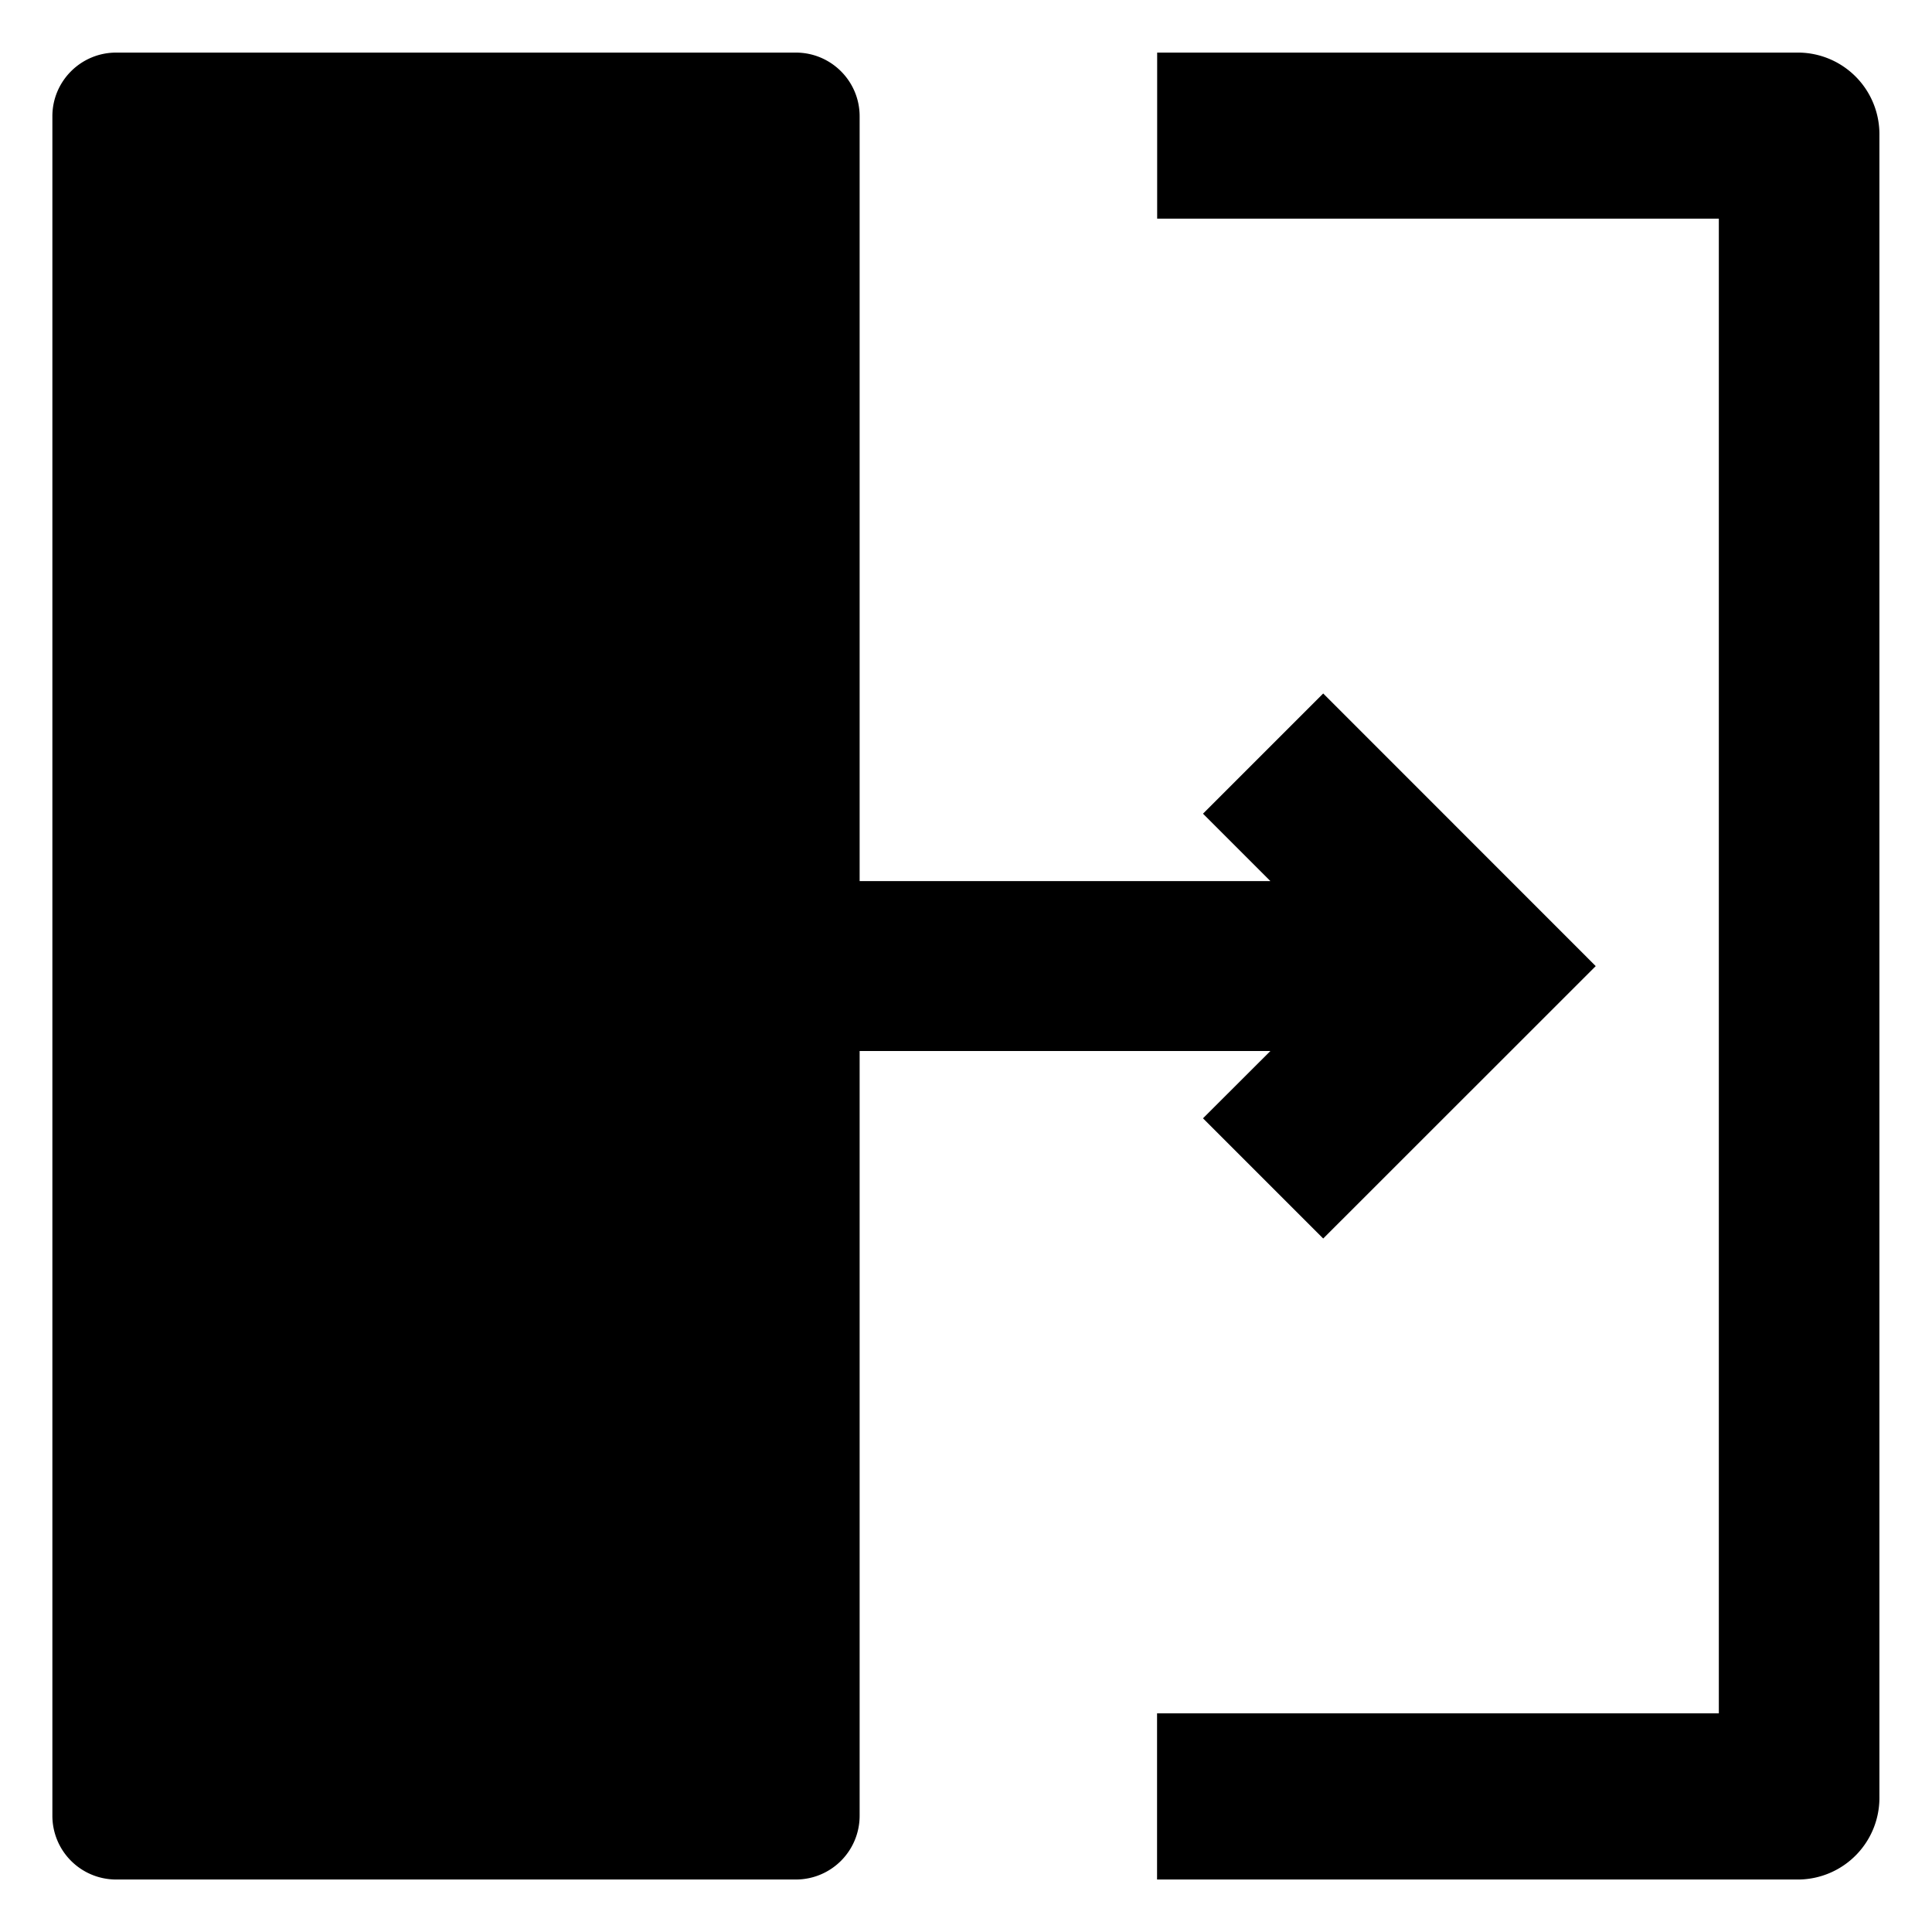 <svg xmlns="http://www.w3.org/2000/svg" width="18" height="18" fill="currentColor" viewBox="0 0 18 18">
  <path d="M.488 1.083c0-.327.266-.593.594-.593h6.333c.328 0 .594.266.594.593v15.834a.594.594 0 0 1-.594.594H1.082a.594.594 0 0 1-.594-.594V1.083Zm15.527.954h-5.234V.49h5.982a.76.76 0 0 1 .747.773v15.474a.761.761 0 0 1-.747.774H10.78v-1.548h5.234V2.037Z"/>
  <path d="m12.328 6.461 2.539 2.54-2.539 2.538-1.12-1.12.628-.627H7.414V8.209h4.422l-.628-.628 1.12-1.12Z"/>
</svg>
